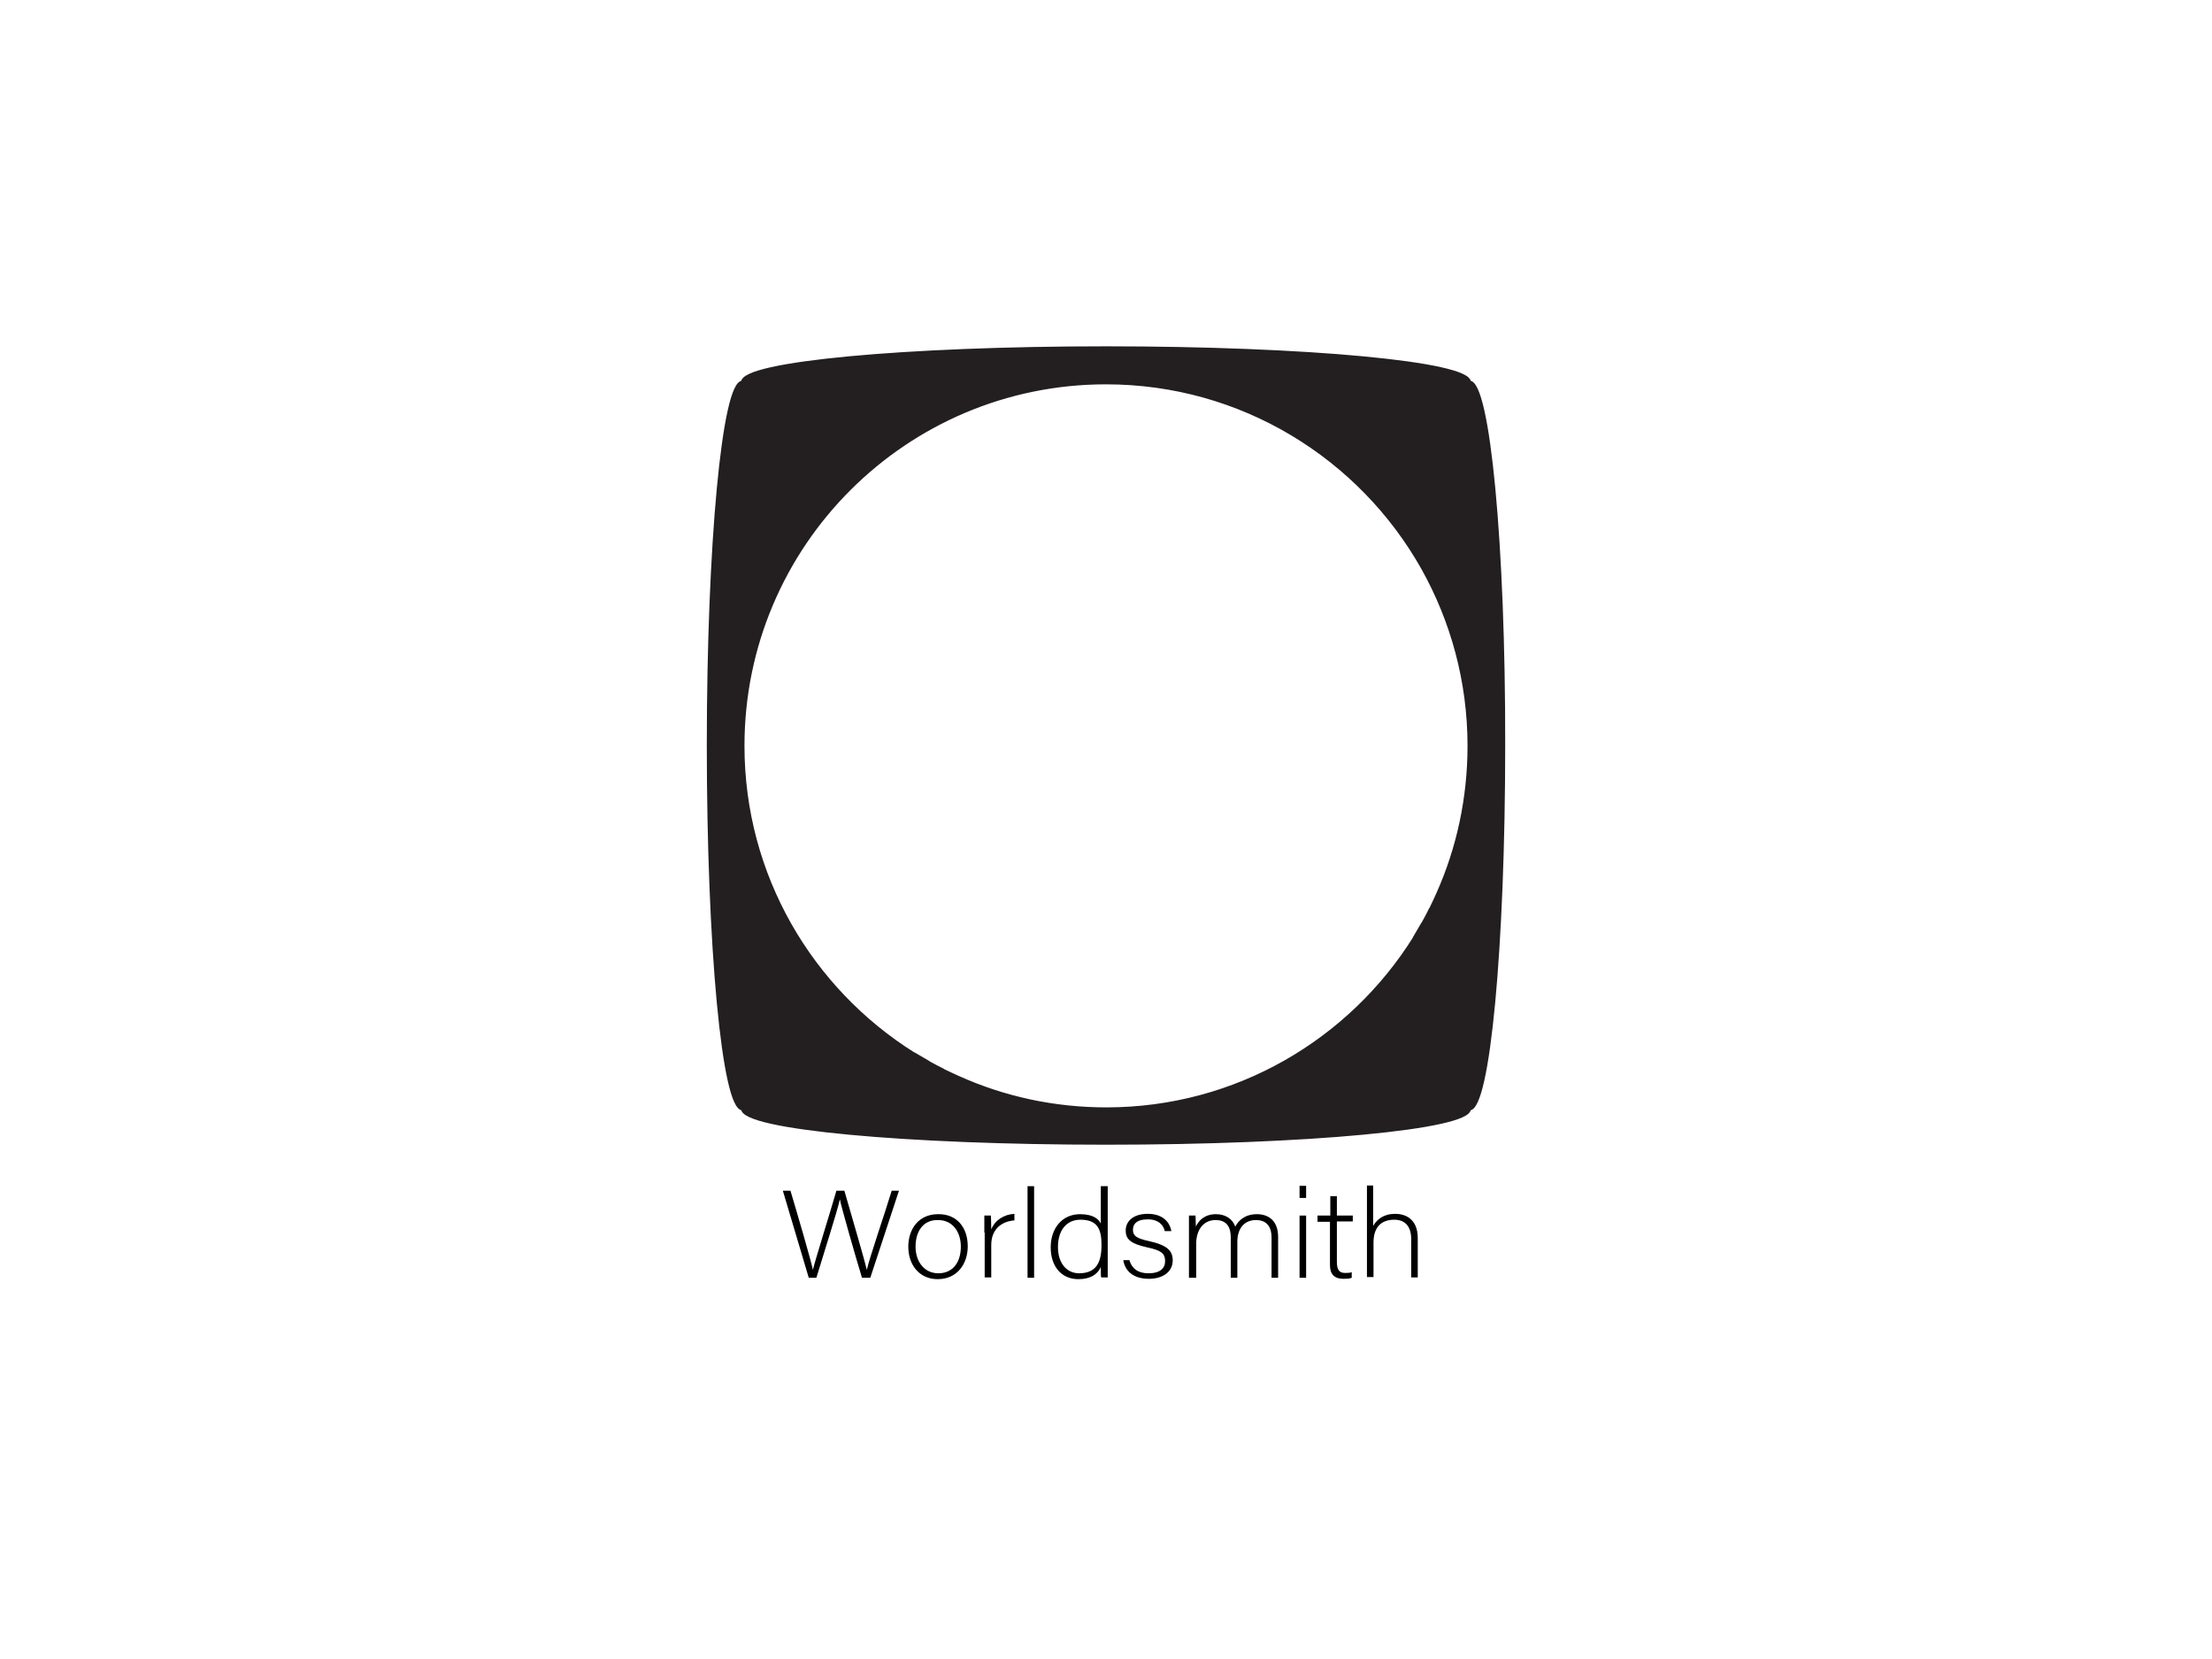 <?xml version="1.0" encoding="utf-8"?>
<!-- Generator: Adobe Illustrator 27.5.0, SVG Export Plug-In . SVG Version: 6.00 Build 0)  -->
<svg version="1.1" id="Layer_1" xmlns="http://www.w3.org/2000/svg" xmlns:xlink="http://www.w3.org/1999/xlink" x="0px" y="0px"
	 viewBox="0 0 640 480" style="enable-background:new 0 0 640 480;" xml:space="preserve">
<style type="text/css">
	.st0{fill:#231F20;stroke:#231F20;stroke-miterlimit:10;}
</style>
<path class="st0" d="M425.1,110.6c0-5.5-47.1-9.9-105.1-9.9s-105.1,4.4-105.1,9.9c-5.5,0-9.9,47.1-9.9,105.1
	c0,58.1,4.4,105.1,9.9,105.1l0,0c0.1,5.5,47.1,9.9,105.1,9.9s105.1-4.4,105.1-9.9l0,0c5.5,0,9.9-47.1,9.9-105.1
	C435.1,157.7,430.6,110.6,425.1,110.6z M416.1,258.5L416.1,258.5L416.1,258.5c-0.7,1.5-1.3,2.9-2,4.3c0,0,0,0.1-0.1,0.1
	c-0.7,1.4-1.4,2.8-2.2,4.2c0,0,0,0.1-0.1,0.1c-0.8,1.4-1.6,2.7-2.4,4.1v0.1c-18.6,29.7-51.6,49.5-89.2,49.5
	c-15.2,0-29.7-3.2-42.8-9.1l0,0l0,0c-1.5-0.7-2.9-1.3-4.3-2c0,0-0.1,0-0.1-0.1c-1.4-0.7-2.8-1.4-4.2-2.2c0,0-0.1,0-0.1-0.1
	c-1.4-0.8-2.7-1.6-4.1-2.4h-0.1c-29.7-18.6-49.5-51.6-49.5-89.2c0-58.1,47.1-105.1,105.1-105.1c39.4,0,73.7,21.7,91.7,53.7l0,0
	c8.5,15.2,13.4,32.7,13.4,51.4C425.1,231,421.9,245.5,416.1,258.5z"/>
<g>
	<path d="M250.8,367.4c-0.4-1.9-4.7-16.7-6.5-22.9H242c-1.9,6.6-6.3,20.6-6.8,22.9c-0.6-2.9-4.7-16.9-6.5-22.9h-2.2l7.5,25.2h2.2
		c1.9-6.3,6.1-19.4,6.8-22.7c0.4,2.2,4.6,16.8,6.4,22.7h2.4l8.3-25.2H258C256.2,350.5,251.6,363.8,250.8,367.4z"/>
	<path d="M271.4,351.3c-5.6,0-8.6,4.3-8.6,9.4c0,5.4,3.3,9.4,8.5,9.4c5.7,0,8.7-4.5,8.7-9.5C280,355,276.7,351.2,271.4,351.3z
		 M271.5,368.4c-4.1,0-6.6-3.4-6.6-7.7c0-4.3,2.1-7.8,6.5-7.7c4.3,0,6.6,3.5,6.6,7.7C278,365.2,275.7,368.4,271.5,368.4z"/>
	<path d="M286.8,355.7c0-2.3-0.1-3.4-0.1-4h-1.9c0,0.6,0,1.9,0,4.9h0.1v13h1.9v-9.4c0-4.3,2.7-6.8,6.7-7.1v-1.9
		C290.4,351.4,287.9,353,286.8,355.7z"/>
	<rect x="297.3" y="343.2" width="1.9" height="26.5"/>
	<path d="M318.5,354c-0.6-1.2-2.1-2.7-6-2.7c-5.2,0-8.5,4.1-8.5,9.6c0,5.4,3,9.2,8,9.2c3.4,0,5.5-1.3,6.5-3.5c0,0.9,0,2.6,0.1,3h1.9
		c0-1.8,0-3.5,0-5.2v-21.2h-2V354z M312.2,368.4c-3.4,0-6.1-2.7-6.1-7.6c0-5,2.6-7.9,6.5-7.9c4.9,0,6.1,2.7,6.1,7.3
		C318.7,365.1,317.3,368.4,312.2,368.4z"/>
	<path d="M332.5,359.1c-3.8-0.8-4.7-1.6-4.7-3.3c0-1.5,0.9-3,4.3-3c3.3,0,4.6,1.9,4.9,3.4h1.9c-0.4-2.5-2.4-5-6.8-5
		c-4.4,0-6.4,2.3-6.4,4.8c0,2.4,1.2,3.8,6.2,4.9c4.3,0.9,5.2,1.9,5.2,4c0,2-1.4,3.5-4.8,3.5c-3.1,0-4.8-1.4-5.5-3.7v-0.1H325
		c0.5,3.2,3,5.4,7.4,5.4c4,0,6.9-2,6.9-5.3C339.3,362,337.9,360.3,332.5,359.1z"/>
	<path d="M363.7,351.3c-3.4,0-5.3,1.7-6.3,3.6c-0.8-2.3-2.9-3.6-5.6-3.6c-3.2,0-5,1.8-5.8,3.6c0-1-0.1-2.6-0.1-3.2H344
		c0,1.4,0,3.1,0,4.6v13.4h2.1v-9.9c0-3.7,1.9-6.8,5.6-6.8c3.6,0,4.4,2.5,4.4,5.1v11.6h1.9v-10.4c0-3.5,1.7-6.3,5.4-6.3
		c3.6,0,4.5,2.6,4.5,5v11.7h1.9v-11.8C369.8,352.9,366.7,351.3,363.7,351.3z"/>
	<rect x="376" y="351.7" width="1.9" height="18"/>
	<rect x="376" y="343.1" width="1.9" height="3.5"/>
	<path d="M386.8,346.1h-1.9v5.6h-3.6h-0.1v1.8h3.6V366c0,2.8,1.4,4,3.9,4c0.8,0,1.7,0,2.4-0.3v-1.6c-0.6,0.2-1.4,0.2-2,0.2
		c-1.8,0-2.3-1.2-2.3-3.2v-11.7h4.6v-1.7h-4.6V346.1z"/>
	<path d="M403.7,351.2c-3.4,0-5.3,1.6-6.4,3.5v-11.6V343h-1.8v26.5h1.9v-10c0-4.4,2.2-6.6,6-6.6c3.2,0,4.9,2,4.9,5.6v11.1h1.9v-11.4
		C410.2,352.5,406.4,351.2,403.7,351.2z"/>
</g>
</svg>
